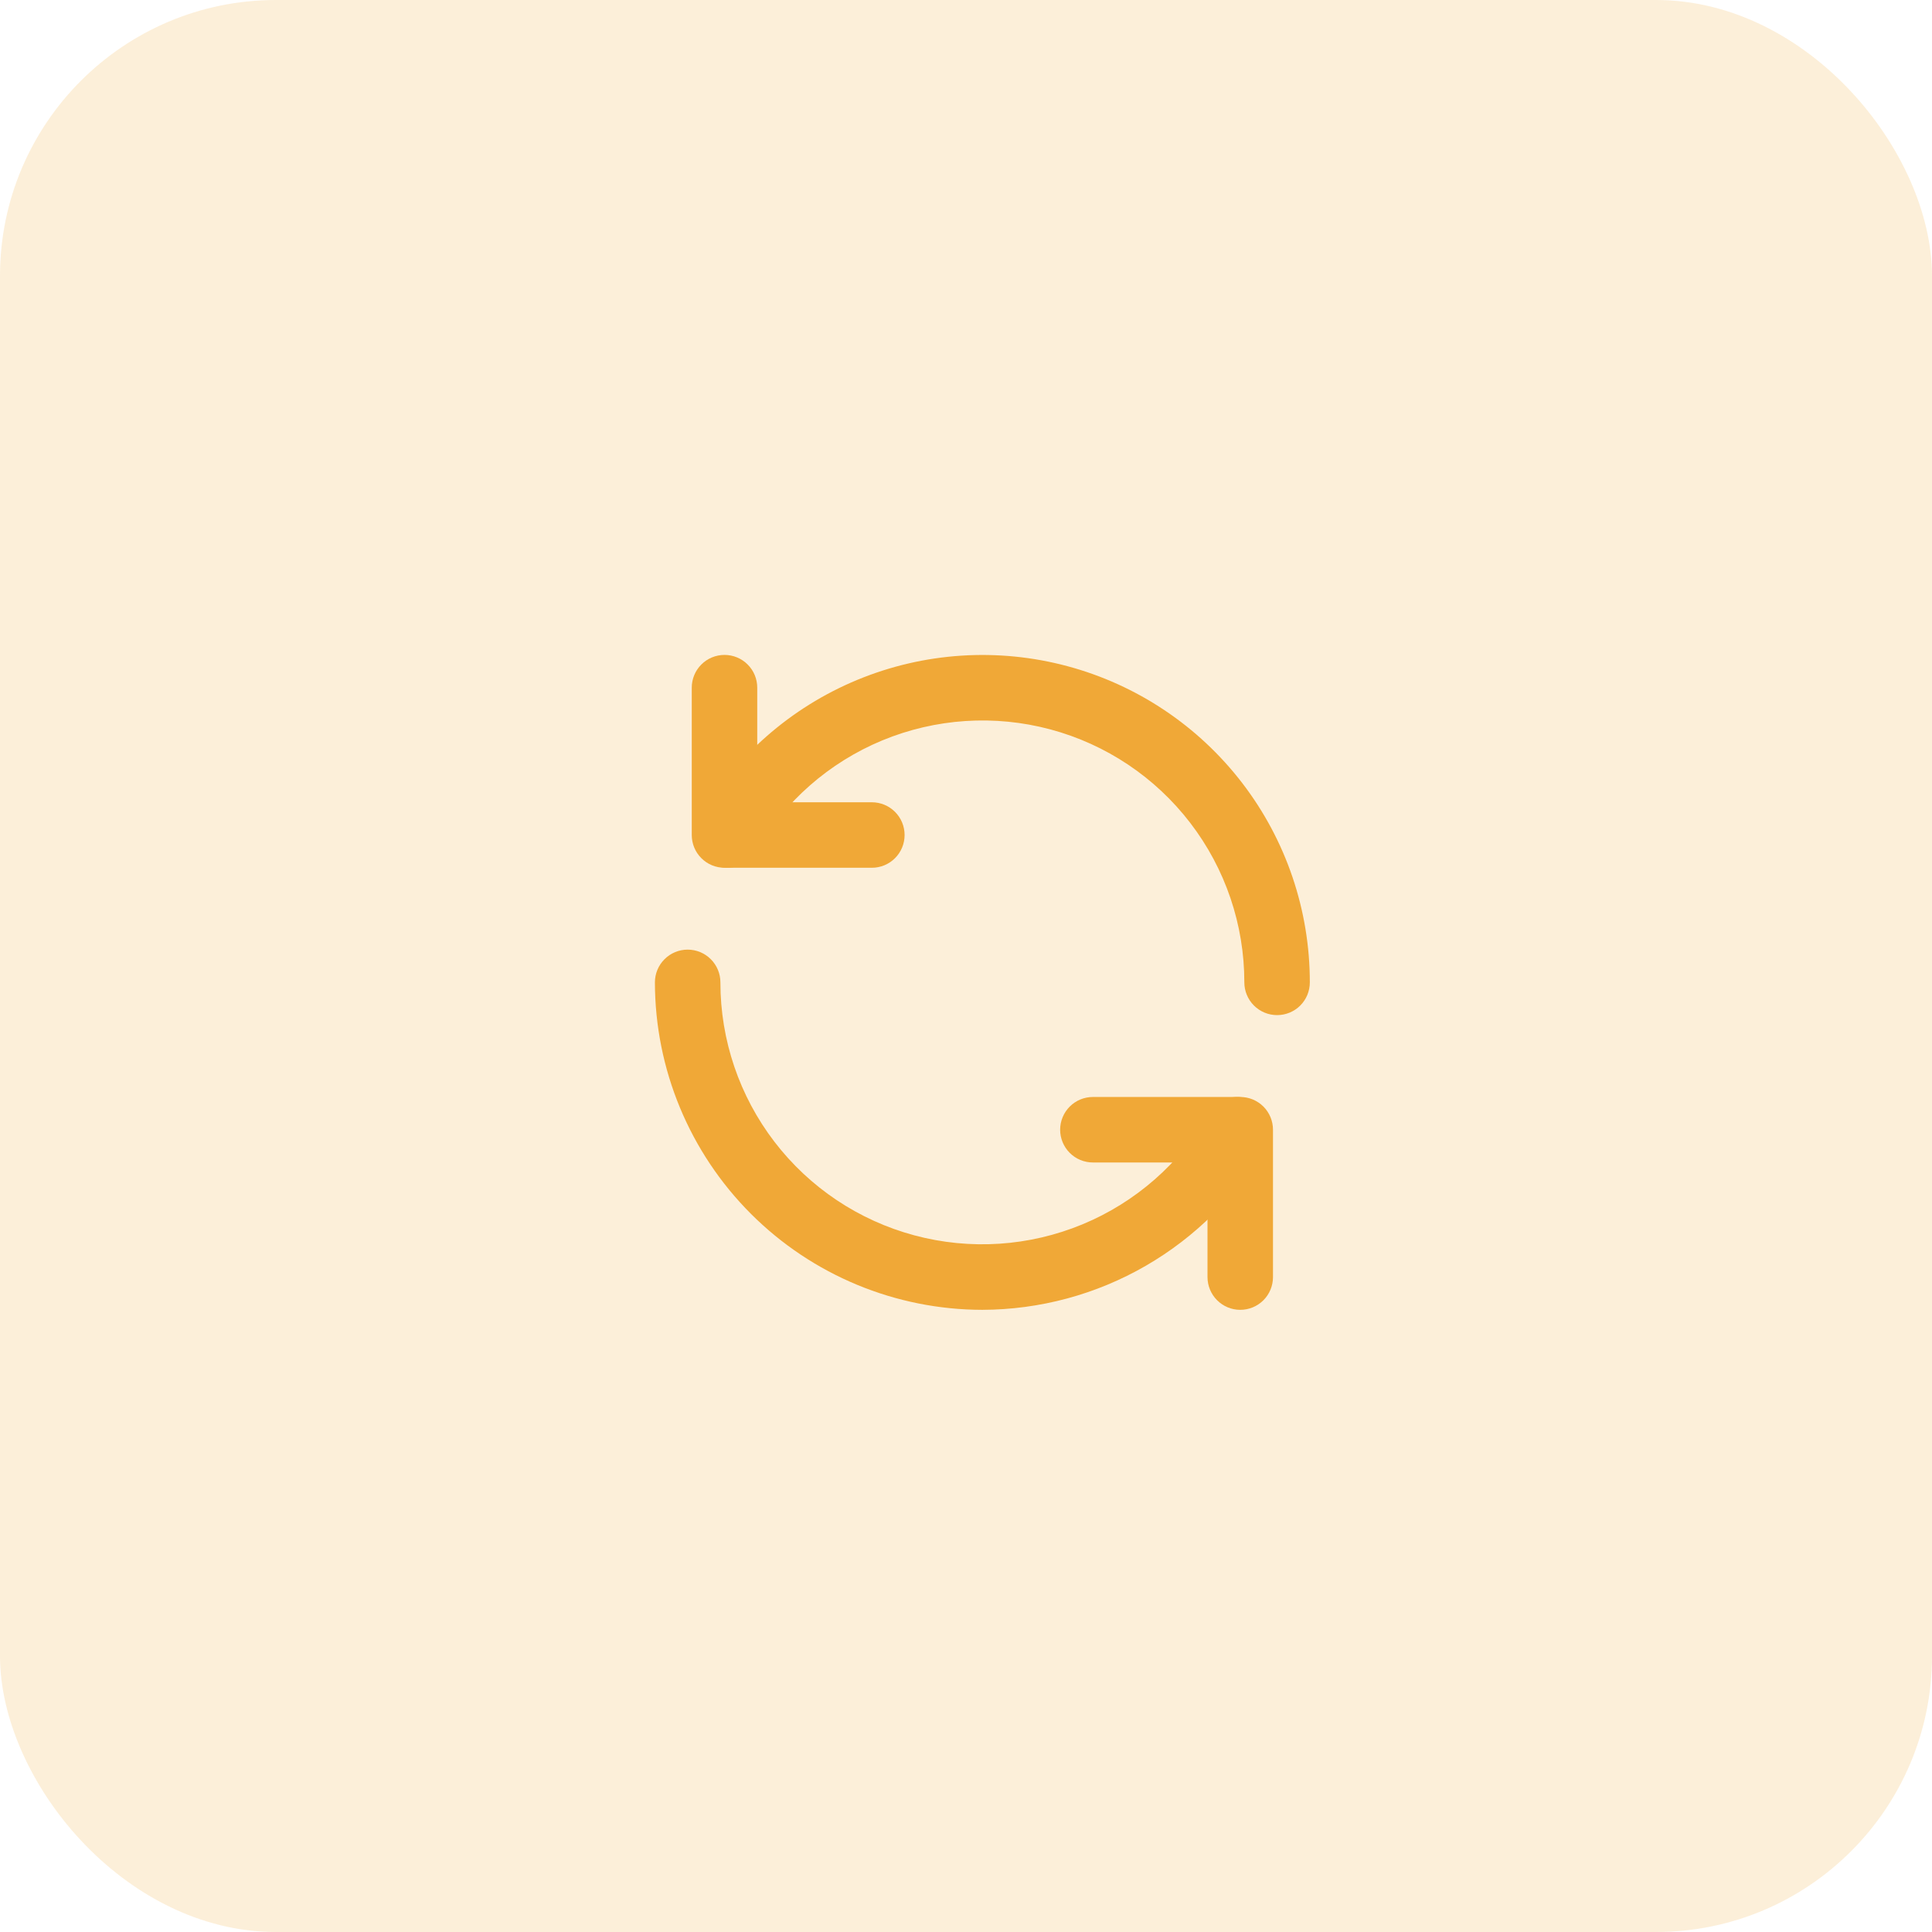 <svg width="59" height="59" viewBox="0 0 59 59" fill="none" xmlns="http://www.w3.org/2000/svg">
<rect width="59" height="59" rx="8.429" fill="#F0A837" fill-opacity="0.19"/>
<path d="M26.625 26.5H22.125C21.86 26.5 21.605 26.395 21.418 26.207C21.23 26.02 21.125 25.765 21.125 25.5V21C21.125 20.735 21.23 20.48 21.418 20.293C21.605 20.105 21.86 20 22.125 20C22.39 20 22.645 20.105 22.832 20.293C23.02 20.48 23.125 20.735 23.125 21V24.5H26.625C26.89 24.5 27.145 24.605 27.332 24.793C27.52 24.98 27.625 25.235 27.625 25.5C27.625 25.765 27.52 26.02 27.332 26.207C27.145 26.395 26.89 26.5 26.625 26.5Z" fill="#F0A837"/>
<path d="M39 31C38.735 31 38.481 30.895 38.293 30.707C38.106 30.52 38 30.265 38 30C38.001 28.24 37.421 26.528 36.349 25.131C35.278 23.734 33.776 22.73 32.075 22.274C30.375 21.819 28.572 21.937 26.945 22.61C25.319 23.284 23.96 24.476 23.08 26.001C22.948 26.231 22.729 26.398 22.473 26.466C22.216 26.535 21.943 26.498 21.714 26.366C21.484 26.233 21.317 26.014 21.249 25.758C21.18 25.502 21.216 25.229 21.349 24.999C22.45 23.093 24.148 21.604 26.181 20.762C28.214 19.92 30.468 19.773 32.594 20.343C34.719 20.912 36.597 22.168 37.937 23.914C39.276 25.66 40.001 27.799 40 30C40 30.265 39.895 30.52 39.708 30.707C39.52 30.895 39.266 31 39 31ZM37.875 40C37.61 40 37.356 39.895 37.168 39.707C36.981 39.52 36.875 39.265 36.875 39V35.5H33.375C33.11 35.5 32.856 35.395 32.668 35.207C32.481 35.02 32.375 34.765 32.375 34.5C32.375 34.235 32.481 33.98 32.668 33.793C32.856 33.605 33.11 33.5 33.375 33.5H37.875C38.141 33.5 38.395 33.605 38.583 33.793C38.77 33.98 38.875 34.235 38.875 34.5V39C38.875 39.265 38.77 39.52 38.583 39.707C38.395 39.895 38.141 40 37.875 40Z" fill="#F0A837"/>
<path d="M30 40C27.349 39.997 24.807 38.943 22.932 37.068C21.057 35.193 20.003 32.651 20 30C20 29.735 20.105 29.48 20.293 29.293C20.48 29.105 20.735 29 21 29C21.265 29 21.52 29.105 21.707 29.293C21.895 29.48 22 29.735 22 30C21.999 31.761 22.58 33.472 23.651 34.869C24.722 36.266 26.225 37.27 27.925 37.726C29.626 38.182 31.429 38.063 33.055 37.39C34.682 36.716 36.04 35.524 36.92 33.999C36.986 33.885 37.073 33.786 37.178 33.706C37.282 33.626 37.401 33.568 37.528 33.534C37.655 33.5 37.787 33.491 37.917 33.509C38.047 33.526 38.173 33.569 38.286 33.635C38.4 33.7 38.5 33.788 38.58 33.892C38.659 33.996 38.718 34.115 38.752 34.242C38.786 34.369 38.794 34.502 38.777 34.632C38.76 34.762 38.717 34.887 38.651 35.001C37.772 36.518 36.51 37.777 34.992 38.654C33.474 39.532 31.753 39.995 30 40Z" fill="#F0A837"/>
</svg>
